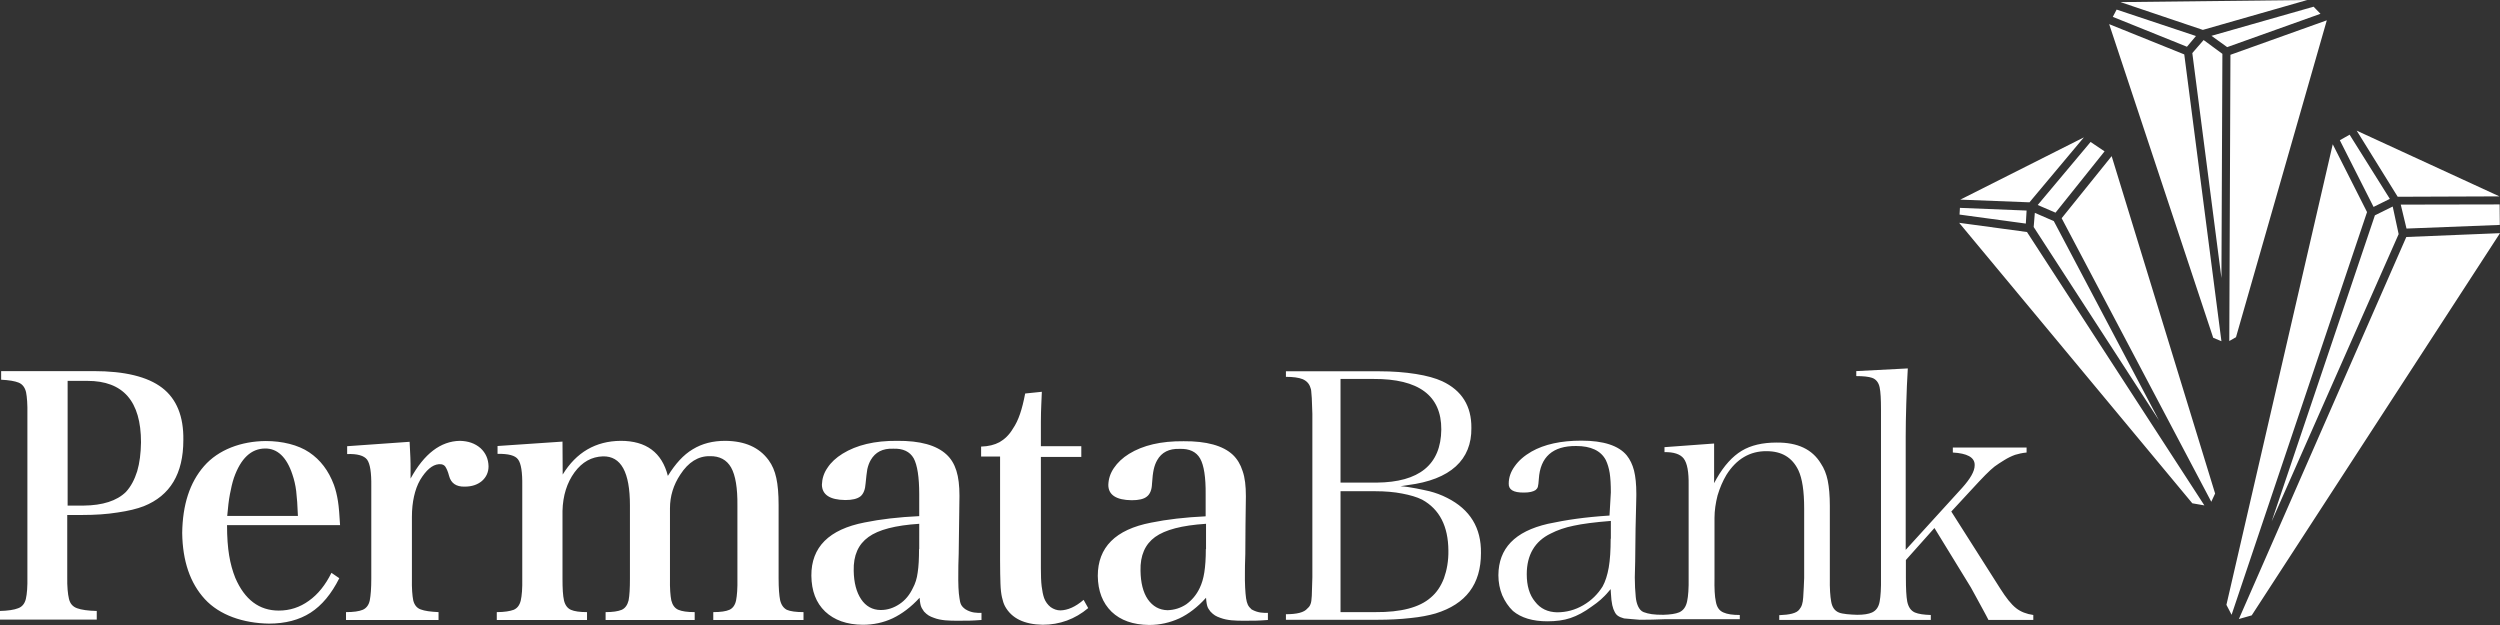 <?xml version="1.0" encoding="utf-8"?>
<!-- Generator: Adobe Illustrator 24.1.0, SVG Export Plug-In . SVG Version: 6.00 Build 0)  -->
<svg version="1.1" id="Layer_1" xmlns="http://www.w3.org/2000/svg" xmlns:xlink="http://www.w3.org/1999/xlink" x="0px" y="0px"
	 viewBox="0 0 1304.9 326.3" style="enable-background:new 0 0 1304.9 326.3;" xml:space="preserve">
<rect x="0" y="0" width="1304.9" height="326.3" fill="#333333" stroke="none"/>
<style type="text/css">
	.st0{fill:#FFFFFF;}
</style>
<g>
	<path class="st0" d="M755.4,259.9c-3.1-1.6-6.2-2.7-9.3-3.5c-3.2-0.7-10-2.3-15.1-2.6l3.8-0.6c22.4-2.8,33.4-13.3,33.2-29.8
		c0.1-11.5-5-19.6-15.2-24.4c-3.5-1.6-8.1-2.9-13.8-3.8c-5.7-0.9-12-1.4-19.1-1.4h-48.7v2.9c3.8,0,6.7,0.4,8.7,1.2
		c2.1,0.9,3.5,2.4,4.1,4.5c0.2,0.5,0.4,1.1,0.4,1.7c0.1,0.7,0.2,1.9,0.3,3.7l0.3,8.2v85.3c-0.1,4.4-0.2,7.7-0.3,9.7
		c-0.1,2-0.3,3.6-0.7,4.4c-0.3,0.9-0.9,1.6-1.6,2.2c-1.7,2.1-5.5,3-11.2,3v2.9H719c6.2,0,12-0.3,17.2-0.9c5.2-0.5,9.6-1.4,13.1-2.4
		c15.9-4.9,23.7-15.3,23.7-31.5C773.2,275.5,767.3,265.9,755.4,259.9 M699.7,197.8H717c23.4-0.1,35.4,8.6,35.3,26.4
		c-0.2,18.4-11.6,27.5-33.7,27.7h-18.9V197.8z M753.7,301.8c-1.6,4.2-3.9,7.6-6.9,10.1c-5.9,5.2-15.6,7.7-28.9,7.6h-18.2v-63.1h18.2
		c5.1,0,9.8,0.4,13.9,1.2c4.2,0.8,7.7,1.8,10.5,3.2c9.1,5,13.6,13.9,13.7,26.5C756.1,292.7,755.2,297.6,753.7,301.8 M1044.1,307.3
		l-25.6-40.3l9.8-10.6c3.5-3.8,6.2-6.7,8-8.5c1.9-1.9,3.5-3.4,4.8-4.4c1.4-1,3-2.1,5-3.3c1.9-1.2,3.8-2.1,5.7-2.8
		c1.7-0.5,3.7-1,6-1.2v-2.6h-38.5v2.6c7.2,0.4,11.6,2.4,11.4,6.7c0,3.1-2.3,7-6.5,11.7L994.7,287v-59.2c0-4.9,0.1-10.6,0.3-17.1
		c0.2-6.3,0.4-12.4,0.8-18.4l-26.9,1.4v2.6c3.6,0,6.4,0.3,8.2,0.9c2.1,0.7,3.5,2.5,4,5c0.5,2.4,0.7,6.2,0.7,11.3v88.1
		c0.1,5.5-0.2,9.7-0.7,12.4c-0.5,2.8-1.8,4.7-4,5.7c-1.8,0.8-4.3,1.2-7.7,1.2c-3.6-0.1-7.8-0.4-9.6-1.2c-2.2-0.9-3.5-2.8-4-5.7
		c-0.5-2.7-0.8-6.8-0.7-12.4v-37.5c0-5.4-0.4-9.8-1.1-13.3c-0.7-3.4-1.9-6.4-3.6-8.9c-4.5-7.4-12.1-11-23.1-10.9
		c-7.3,0-13.4,1.4-18.2,4.3c-4.8,2.9-9.2,7.7-13.1,14.5l-1.3,2.4v-20.7l-25.9,1.9v2.6c4.7-0.1,8.2,1,10,3.3
		c1.9,2.5,2.7,7.1,2.6,13.8v48.4c0.1,5.5-0.2,9.7-0.8,12.4c-0.6,2.8-1.9,4.7-4.1,5.7c-1.9,0.8-4.7,1.2-8.3,1.3
		c-5,0-7.6-0.4-10.3-1.4c-2.6-1-3.8-4.6-4.1-7.9c-0.3-3.3-0.5-6.3-0.5-10.2l0.2-8.3l0.2-17.2l0.3-12.5l0.1-4.7v-1
		c0-4.9-0.4-8.9-1.2-12.1c-0.8-3.1-2.1-5.8-3.8-7.9c-4.2-5.1-12.1-7.7-23.7-7.7c-10.6,0-19.3,1.9-26,5.7c-3.8,2.2-6.7,4.7-8.8,7.7
		c-2.1,2.9-3.1,5.9-3.1,9c-0.1,3,2.1,4.8,8.1,4.7c2.7,0,4.7-0.5,5.9-1.3c0.6-0.5,1-1,1.2-1.7c0.2-0.8,0.4-2.1,0.5-4
		c0.7-11.6,7.3-17.4,19.5-17.3c7.6,0,12.9,2.4,15.5,7.4c0.9,1.9,1.6,4.2,2,6.7c0.4,2.6,0.6,6,0.6,10.1l-0.7,12.1
		c-6.4,0.4-12.3,1-17.4,1.7c-5.1,0.7-10,1.6-14.7,2.6c-17.4,4-25.8,12.9-25.9,26.8c0,3.8,0.7,7.3,2,10.5c1.4,3.2,3.3,6,5.6,8.2
		c4.3,3.6,10.3,5.4,18,5.4c4.4,0,8.5-0.5,12-1.7c3.6-1.2,7.3-3.2,11.1-6c1.8-1.2,3.3-2.4,4.7-3.6c1.3-1.2,2.7-2.5,4-4.1l1.2-1.4
		l0.1,1.8c0.3,5.9,1,8.2,2,10.1c0.9,1.8,2.1,2.6,4.9,3.4c3.1,0.2,4.8,0.5,8.2,0.7c3.2,0,9.8-0.1,13.3-0.3h38.9V321
		c-3.7,0-6.5-0.4-8.5-1.3c-2.2-0.9-3.5-2.8-4-5.7c-0.6-2.7-0.8-6.8-0.7-12.4v-31.3c0-3.8,0.6-7.8,1.6-11.7c1.2-4,2.7-7.5,4.6-10.7
		c5.2-8.3,12.3-12.5,21-12.4c7.9,0,13.4,3.3,16.6,10c2,4.3,3,10.8,3,19.9v36.3c0,0.9-0.1,2.4-0.2,4.8c-0.1,2.3-0.2,4-0.3,5.3
		c-0.1,1.5-0.3,2.8-0.6,3.7c-0.3,1-0.8,1.9-1.4,2.6c-1.4,2-5.1,2.8-10.5,3v2.5h79.1V321c-3.6-0.1-6.4-0.5-8.3-1.3
		c-2.2-1-3.4-2.9-4-5.7c-0.5-2.7-0.7-6.8-0.7-12.4l0-9.3l14.9-16.7l19,31l2.8,5.1l3.7,6.8c1.2,2.1,2,3.8,2.7,5.1h23.4v-2.6
		c-3.6-0.5-6.6-1.7-8.9-3.5C1049.7,315.4,1047.1,312,1044.1,307.3 M840.7,281.2c0,5.9-0.3,11-1,15c-0.7,4-1.8,7.4-3.2,9.9
		c-2.5,4-5.8,7.3-10.1,9.8c-4.3,2.5-8.8,3.7-13.7,3.7c-4.8-0.1-8.7-1.9-11.5-5.6c-2.9-3.5-4.3-8.3-4.3-14.3c0-10,4.2-17.2,12.5-21.2
		c3.5-1.8,7.5-3.2,12-4.1c4.6-1,10.7-1.8,19.4-2.5V281.2z M84.6,202.4c-7.6-5.8-19.5-8.7-35.8-8.7H0.6v4.5c4.1,0.2,7.1,0.7,9.1,1.5
		c2,0.8,3.3,2.5,3.9,5c0.5,2.5,0.8,6.4,0.7,11.5v84.8c0.1,5.2-0.2,9-0.8,11.6c-0.6,2.5-2,4.2-4.1,4.9c-2,0.8-5.2,1.3-9.5,1.4v4.5
		h50.6v-4.5c-4.6-0.1-8-0.6-10.2-1.4c-2.3-0.8-3.7-2.4-4.3-4.9c-0.6-2.5-1-6.4-0.9-11.6v-32.2h7.8c6.8,0,12.9-0.4,18.5-1.3
		c5.5-0.8,10.1-1.9,13.7-3.3c13.7-5.5,20.6-16.9,20.6-34.5C95.9,217.4,92.2,208.2,84.6,202.4 M71.6,246c-1.4,4.4-3.3,8-5.9,10.8
		c-4.7,4.6-12.1,7-22.1,7.1h-8.3v-65.1h10.3c18.7,0,28,10.6,28,32.1C73.5,236.6,72.9,241.6,71.6,246 M176.4,261.6
		c-0.5-3.2-1.2-6-2.1-8.5c-2.8-7.5-7.1-13.1-12.9-17c-5.8-3.9-14.1-5.9-22.7-5.9c-12.8,0.1-24.7,4.5-32.2,13.1
		c-7.5,8.6-11.2,20.2-11.4,34.9c0.2,14.6,4.1,26.1,11.8,34.5c7.7,8.4,20.1,12.6,33.5,12.8c8.5,0,15.8-1.9,21.7-5.7
		c5.9-3.8,10.9-9.8,15-18l-4.1-2.8c-3.1,6.3-7,11.2-11.8,14.6c-4.7,3.4-9.9,5.1-15.7,5.1c-10.2,0-17.8-5.7-22.7-17.1
		c-1.4-3.5-2.5-7.4-3.2-11.7c-0.7-4.2-1.1-9.5-1.1-15.8h59C177.2,269,176.9,264.7,176.4,261.6 M118.6,269.3
		c0.4-4.5,0.8-8.2,1.4-11.3c0.6-3.1,1.2-5.9,2.1-8.6c3.6-10.2,9-15.2,16.2-15.3c6.4-0.1,11.3,4.4,14.3,13.5c0.9,2.6,1.6,5.5,2,8.7
		c0.4,3.3,0.7,7.6,0.9,13H118.6z M240,230.1c-10,0.2-18.6,6.7-25.7,19.7v-5.1c0-1.7,0-3.7-0.1-5.9c-0.1-2.3-0.2-5-0.4-8.2l-32.6,2.3
		v4.1c5.3-0.2,8.8,0.8,10.4,2.9c1.6,2.2,2.3,6.8,2.2,14V302c0,5.1-0.3,8.8-0.8,11.4c-0.5,2.4-1.8,4.1-3.7,4.9
		c-1.9,0.8-4.8,1.2-8.7,1.2v4.1h48.3v-4.1c-4.2-0.2-7.2-0.6-9.3-1.4c-2-0.7-3.3-2.3-3.9-4.7c-0.5-2.5-0.8-6.3-0.7-11.4v-32.2
		c0-4,0.4-7.6,1.1-10.7c0.7-3.1,1.7-6,3.2-8.6c3.1-5.1,6.3-7.9,9.7-8.2h0.4c1.4-0.1,2.4,0.4,3,1.2c0.6,0.9,1.4,2.5,2,4.9
		c1,3.8,3.7,5.7,8.1,5.6c3.8,0,6.7-1,9-2.9c2.3-2,3.5-4.6,3.5-7.7c-0.1-3.9-1.5-7-4.2-9.5C247.9,231.4,244.4,230.2,240,230.1
		 M407.2,313.3c-0.5-2.5-0.8-6.3-0.8-11.4v-38.2c0-5.9-0.4-10.6-1.2-14.2c-0.8-3.7-2.1-6.7-4-9.3c-4.9-6.7-12.4-10-22.6-10.1
		c-6.5,0-12.1,1.4-17,4.4c-4.9,2.9-9.1,7.6-13,13.9c-3.1-12.2-11.3-18.3-24.6-18.3c-13.1,0.1-23.2,6-30.3,17.6l-0.1-17.2l-33.9,2.3
		v4.1c5.6-0.1,9.2,0.8,10.7,2.9c1.6,2.1,2.3,6.7,2.2,13.7V302c0.1,5.1-0.2,8.9-0.8,11.5c-0.6,2.4-1.8,4-3.7,4.8
		c-1.9,0.7-4.8,1.2-8.8,1.2v4.1h47.1v-4.1c-3.8,0-6.6-0.4-8.4-1.2c-1.8-0.8-3-2.4-3.6-4.8c-0.6-2.6-0.8-6.3-0.8-11.5v-35.3
		c0.2-8,2.3-14.7,6.3-20.2c4-5.4,8.9-8.1,14.8-8.3c9.5-0.2,14.1,8.3,14.1,25.6V302c0,5.1-0.2,8.8-0.7,11.4c-0.6,2.4-1.8,4.1-3.6,4.9
		c-1.9,0.8-4.7,1.2-8.4,1.2v4.1h46.5v-4.1c-3.9,0-6.6-0.4-8.5-1.2c-1.9-0.8-3.1-2.5-3.7-4.9c-0.5-2.5-0.8-6.3-0.7-11.4v-36.7
		c0-6.3,1.8-12.2,5.4-17.6c4.2-6.5,9.4-9.7,15.4-9.6c5.1-0.1,8.8,1.9,11.1,5.9c2.3,4.1,3.4,10.7,3.3,19.9V302
		c0.1,5.1-0.2,8.8-0.7,11.4c-0.5,2.4-1.7,4.1-3.5,4.9c-1.8,0.8-4.6,1.2-8.4,1.2v4.1h47.1v-4.1c-3.9,0-6.9-0.4-8.7-1.2
		C409,317.4,407.8,315.8,407.2,313.3 M553.5,318.6c-1.8,0-3.5-0.6-5.1-1.7c-1.5-1.2-2.7-2.8-3.4-4.7c-0.6-1.7-1-3.8-1.3-6.2
		c-0.3-2.5-0.4-5.6-0.4-9.4v-58.1h21.1v-5.6h-21.1c0-5.2,0-9.5,0-12.8c0-3.4,0.1-6.2,0.2-8.6c0.1-2.4,0.2-4.7,0.3-7l-8.7,0.9
		c-0.8,4.2-1.7,7.8-2.7,10.7c-1,2.9-2.2,5.5-3.8,7.8c-1.9,3.2-4.3,5.4-6.9,6.9c-2.6,1.4-5.8,2.2-9.6,2.3v5.2h9.9v54.3
		c0,5.1,0.1,9.1,0.2,12.1c0.1,3,0.4,5.4,0.8,7.1c0.4,1.8,0.9,3.4,1.6,4.7c3.5,6.3,10,9.4,19.6,9.6c8.9,0,16.9-2.9,23.8-8.7l-2.4-4.3
		C561.3,316.8,557.3,318.5,553.5,318.6 M500.8,312.2c-0.5-2.9-0.7-7.4-0.6-13.7c0-1.3,0-4.5,0.2-9.4l0.2-15.1l0.2-15.2
		c0-5.3-0.5-9.6-1.6-13.1c-1.1-3.5-2.8-6.3-5.2-8.5c-5.2-4.8-13.7-7.2-25.7-7.1c-11.8-0.1-21.2,2.2-28.5,6.7
		c-3.4,2.1-6.1,4.6-7.9,7.4c-1.9,2.7-2.8,5.7-2.9,8.8c0.1,5.2,4.1,7.9,12.2,8c3.6,0,6.2-0.6,7.9-1.9c1.6-1.3,2.5-3.6,2.7-6.7
		c0.3-3.2,0.6-5.7,0.9-7.5c0.4-1.8,1-3.4,1.8-4.8c2.4-4.1,6.2-6.1,11.7-5.9c5.1-0.2,8.7,1.5,10.7,5c1.9,3.5,2.9,9.8,2.9,18.8v11.4
		c-10.7,0.5-20.2,1.6-28.5,3.3c-18.6,3.6-27.9,12.9-27.8,27.8c0.1,7.9,2.4,14.1,7.2,18.7c4.8,4.5,11.2,6.8,19.6,6.9
		c5.6,0,10.8-1.1,15.7-3.4c4.8-2.3,9.5-5.8,14-10.7c0.4,5.3,1.2,5.3,2.3,7.2c1.7,1.8,2.9,2.5,5.2,3.3c3.6,1.4,8,1.5,12.3,1.5
		c5.3,0,7.4,0,12.5-0.4v-3.7c-2.3,0-5.2,0.1-8.4-1.9C501.7,316.4,501.2,315.2,500.8,312.2 M479.7,286.6c0,5-0.2,9-0.7,12.2
		c-0.4,3.2-1.3,5.9-2.5,8.1c-1.7,3.6-4,6.4-7,8.4c-3,2-6.2,3.1-9.8,3.1c-4.3,0-7.8-2-10.2-5.6c-2.5-3.7-3.8-8.7-3.9-14.9
		c-0.2-8,2.4-13.8,7.7-17.6c5.2-3.8,14-6.1,26.5-6.9V286.6z M650.4,312.3c-0.4-2.9-0.7-7.5-0.6-13.7c0-1.3,0-4.5,0.2-9.4l0.1-15.1
		l0.2-15.1c0-5.4-0.5-9.7-1.7-13.1c-1.1-3.5-2.8-6.3-5.1-8.5c-5.1-4.8-13.8-7.2-25.7-7.1c-11.8-0.1-21.2,2.1-28.5,6.6
		c-3.4,2.1-6,4.6-7.9,7.4c-1.9,2.8-2.8,5.7-2.9,8.8c0,5.2,4.1,7.9,12.2,8c3.7,0,6.3-0.6,7.9-1.9c1.7-1.3,2.6-3.6,2.7-6.7
		c0.2-3.2,0.5-5.7,0.9-7.5c0.4-1.8,1-3.4,1.8-4.8c2.3-4.1,6.2-6.1,11.7-5.9c5.1-0.2,8.7,1.5,10.7,5c2,3.5,3,9.8,2.9,18.8v11.4
		c-10.7,0.5-20.2,1.6-28.5,3.3c-18.6,3.6-27.8,12.9-27.8,27.8c0.1,7.9,2.5,14.1,7.2,18.7c4.7,4.5,11.2,6.8,19.6,6.9
		c5.7,0,10.8-1.2,15.7-3.4c4.9-2.3,9.6-5.9,14-10.8c0.4,5.3,1.1,5.4,2.3,7.2c1.7,1.8,2.9,2.5,5.2,3.3c3.7,1.4,8,1.5,12.3,1.5
		c5.3,0,7.4,0,12.5-0.4v-3.7c-2.3,0-5.1,0.1-8.5-1.8C651.4,316.4,650.9,315.2,650.4,312.3 M629.4,286.6c0,5-0.3,9-0.8,12.2
		c-0.5,3.2-1.3,5.8-2.4,8.1c-1.7,3.6-4.1,6.4-7,8.5c-3,2-6.3,3-9.8,3.1c-4.3-0.1-7.7-2-10.3-5.7c-2.5-3.7-3.7-8.7-3.8-14.9
		c-0.2-8,2.4-13.8,7.6-17.6c5.3-3.8,14-6.1,26.6-6.9V286.6z M1304.6,102.5l-74.5-34.3l21.4,34.5L1304.6,102.5z M1256.1,119.3
		l48.7-1.9l-0.1-10.7l-51.6,0.1L1256.1,119.3z M1247.4,103.8l-21-33.5l-5.1,2.9l17.6,34.8L1247.4,103.8z M1239.6,112.4l-53.9,159.8
		l66.3-150l-3.1-14.4L1239.6,112.4z M1256,123.7l-87.4,199.4l6.7-1.9l129.6-199.5L1256,123.7z M1217.6,75.3l-55.5,240.4l2.7,5.2
		l70.7-210.2L1217.6,75.3z M1146.2,18.8L1104.8,5l-2,3.8l38.7,15.6L1146.2,18.8z M1204.3,0l-97.5,1.1l43,14.5L1204.3,0z
		 M1162.5,24.6l48.7-17.4l-3.6-3.7l-53.3,15.2L1162.5,24.6z M1163.6,178l3.5-2l47.4-165.4l-50.3,18L1163.6,178z M1100.9,12.6
		l54.3,163.7l4.3,1.8l-19.4-149.7L1100.9,12.6z M1144.3,27.7l15.2,117.4l0.5-117l-9.8-7.2L1144.3,27.7z M1087.7,71.7l-64.5,32.5
		l36.1,1.4L1087.7,71.7z M1057.8,109.9l-34.8-1.4l-0.2,3.5l34.6,4.7L1057.8,109.9z M1072.9,111l25.6-32l-7.3-4.9l-27.6,32.9
		L1072.9,111z M1076.1,113.9l78.1,148l2-4.3l-54-176.1L1076.1,113.9z M1061.5,118.5l65.4,100.9l-54.9-104l-9.9-4.3L1061.5,118.5z
		 M1022.6,116.3l121.7,146.4l6.3,1.1l-92.6-142.7L1022.6,116.3z"/>
</g>
</svg>
